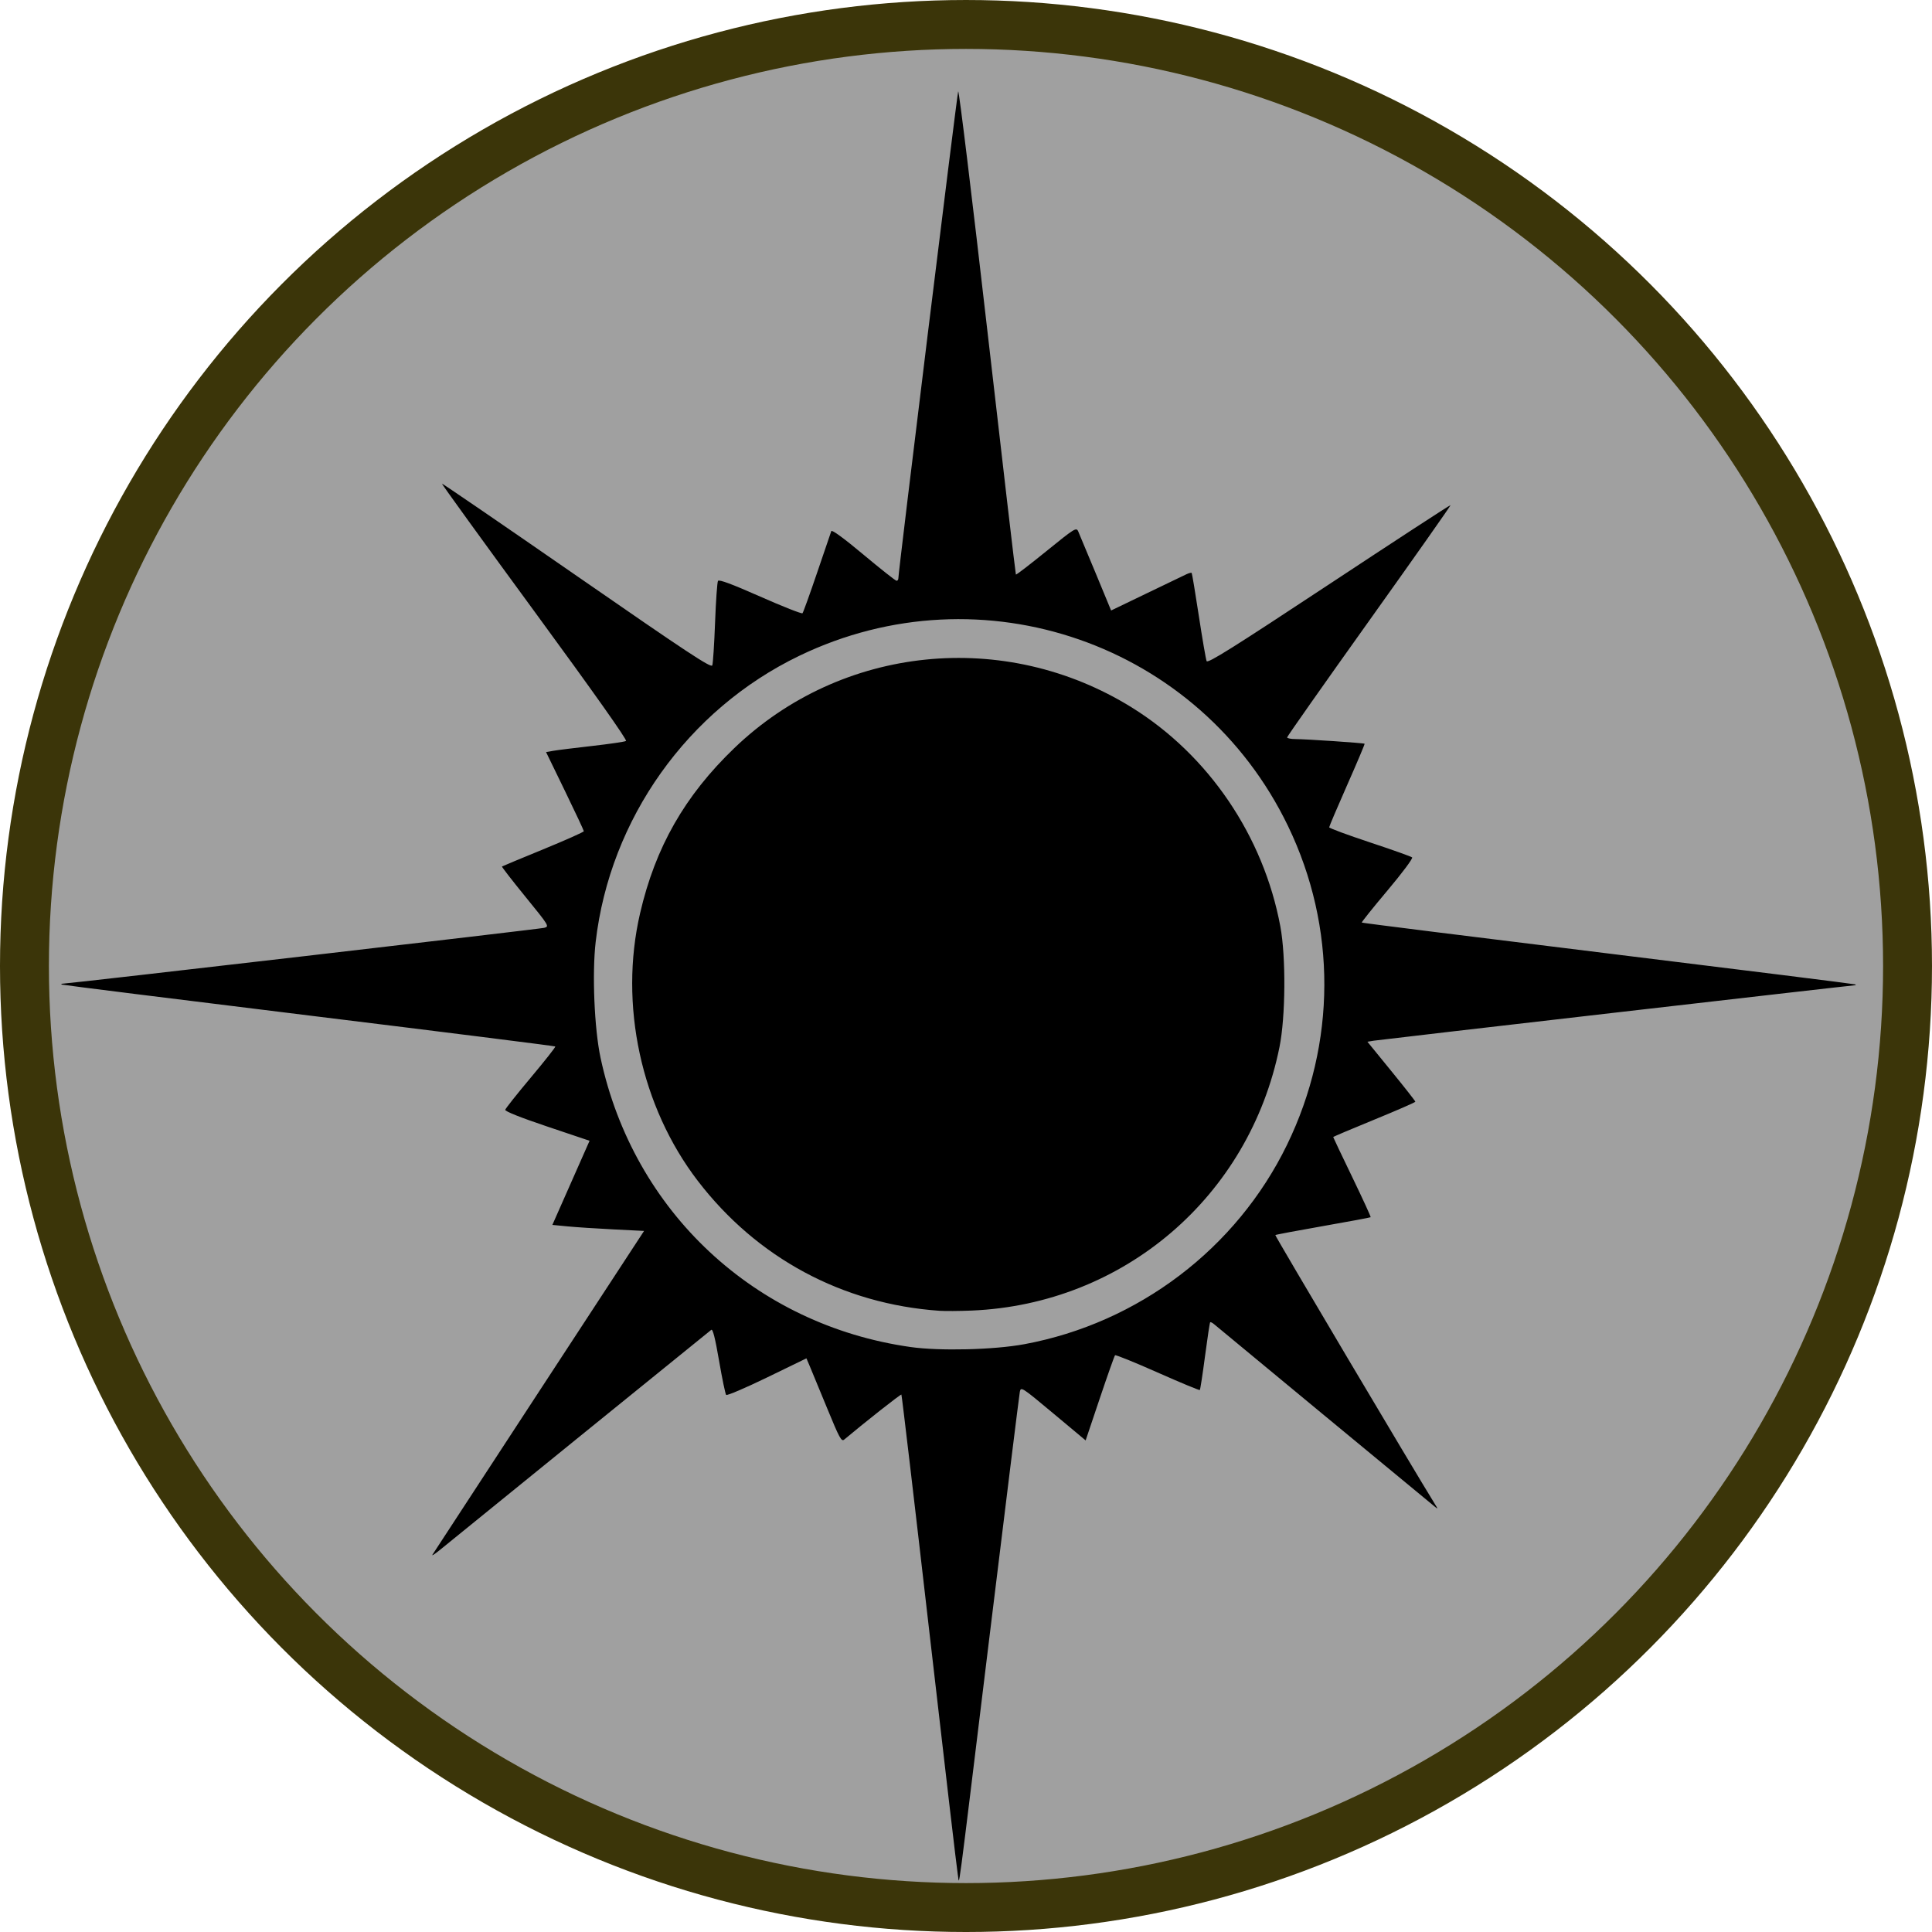 <?xml version="1.0" encoding="UTF-8" standalone="no"?>
<svg
   xmlns:dc="http://purl.org/dc/elements/1.1/"
   xmlns:cc="http://creativecommons.org/ns#"
   xmlns:rdf="http://www.w3.org/1999/02/22-rdf-syntax-ns#"
   xmlns:svg="http://www.w3.org/2000/svg"
   xmlns="http://www.w3.org/2000/svg"
   xmlns:sodipodi="http://sodipodi.sourceforge.net/DTD/sodipodi-0.dtd"
   xmlns:inkscape="http://www.inkscape.org/namespaces/inkscape"
   width="100%"
   height="100%"
   viewBox="0 0 255.129 255.129"
   version="1.1"
   id="svg2149"
   inkscape:version="1.0.1 (0767f8302a, 2020-10-17)"
   sodipodi:docname="The Orzhov Syndicate.svg">
  <defs
     id="defs2143">
    <filter
       style="color-interpolation-filters:sRGB;"
       inkscape:label="Drop Shadow"
       id="filter842">
      <feFlood
         flood-opacity="0.804"
         flood-color="rgb(72,49,7)"
         result="flood"
         id="feFlood832" />
      <feComposite
         in="flood"
         in2="SourceGraphic"
         operator="in"
         result="composite1"
         id="feComposite834" />
      <feGaussianBlur
         in="composite1"
         stdDeviation="2"
         result="blur"
         id="feGaussianBlur836" />
      <feOffset
         dx="0"
         dy="2.3"
         result="offset"
         id="feOffset838" />
      <feComposite
         in="SourceGraphic"
         in2="offset"
         operator="over"
         result="composite2"
         id="feComposite840" />
    </filter>
  </defs>
  <sodipodi:namedview
     id="base"
     pagecolor="#ffffff"
     bordercolor="#666666"
     borderopacity="1.0"
     inkscape:pageopacity="0.0"
     inkscape:pageshadow="2"
     inkscape:zoom="2.8"
     inkscape:cx="102.27419"
     inkscape:cy="105.61809"
     inkscape:document-units="mm"
     inkscape:current-layer="layer1"
     inkscape:document-rotation="0"
     showgrid="false"
     fit-margin-top="0"
     fit-margin-left="0"
     fit-margin-right="0"
     fit-margin-bottom="0"
     inkscape:window-width="1647"
     inkscape:window-height="1212"
     inkscape:window-x="896"
     inkscape:window-y="95"
     inkscape:window-maximized="0" />
  <g
     inkscape:label="Layer 1"
     inkscape:groupmode="layer"
     id="layer1"
     transform="translate(20.374,-2.182)">
    <circle
       style="fill:#a0a0a0;fill-opacity:1;fill-rule:evenodd;stroke:#3b3509;stroke-width:6.459;stroke-miterlimit:4;stroke-dasharray:none;stroke-opacity:1"
       id="path891"
       cx="107.19"
       cy="129.747"
       r="124.335" />
    <path
       style="fill:#000000;stroke-width:0.265;filter:url(#filter842)"
       d="m 106.115,247.494 c -0.099,-0.509 -1.794,-14.971 -3.766,-32.138 -1.972,-17.166 -3.633,-31.259 -3.69,-31.316 -0.081,-0.081 -4.782,3.618 -7.556,5.946 -0.36,0.302 -0.632,-0.197 -2.225,-4.081 -0.998,-2.434 -2.027,-4.926 -2.287,-5.537 l -0.472,-1.112 -5.202,2.526 c -2.861,1.389 -5.291,2.425 -5.4,2.303 -0.109,-0.123 -0.531,-2.157 -0.938,-4.521 -0.518,-3.005 -0.828,-4.229 -1.031,-4.069 -0.745,0.588 -34.579,28.03 -35.732,28.982 -0.721,0.595 -1.211,0.919 -1.09,0.72 0.122,-0.199 6.46,-9.902 14.086,-21.564 l 13.865,-21.202 -4.044,-0.203 c -2.224,-0.111 -4.949,-0.29 -6.055,-0.397 l -2.011,-0.194 2.457,-5.556 2.457,-5.556 -5.605,-1.885 c -3.509,-1.18 -5.578,-2.005 -5.532,-2.205 0.04,-0.176 1.57,-2.104 3.4,-4.284 1.829,-2.181 3.275,-4.016 3.213,-4.078 -0.062,-0.062 -14.689,-1.902 -32.504,-4.089 -17.815,-2.187 -32.51,-4.024 -32.656,-4.082 -0.146,-0.058 -0.086,-0.114 0.132,-0.124 1.323,-0.064 62.97,-7.213 63.552,-7.371 0.708,-0.191 0.69,-0.222 -2.475,-4.112 -1.754,-2.155 -3.146,-3.951 -3.094,-3.99 0.052,-0.04 2.505,-1.061 5.452,-2.27 2.947,-1.209 5.358,-2.283 5.358,-2.387 0,-0.104 -1.122,-2.498 -2.494,-5.321 l -2.494,-5.132 0.973,-0.17 c 0.535,-0.093 2.844,-0.381 5.131,-0.64 2.287,-0.259 4.292,-0.553 4.456,-0.655 0.188,-0.116 -4.265,-6.414 -12.05,-17.044 -6.792,-9.273 -12.309,-16.897 -12.261,-16.942 0.048,-0.045 8.062,5.441 17.809,12.192 14.667,10.158 17.752,12.194 17.894,11.809 0.095,-0.256 0.26,-2.801 0.367,-5.655 0.107,-2.854 0.281,-5.329 0.386,-5.499 0.134,-0.216 1.821,0.41 5.588,2.076 2.968,1.312 5.475,2.3 5.571,2.196 0.096,-0.104 0.964,-2.511 1.928,-5.348 0.965,-2.838 1.809,-5.313 1.876,-5.501 0.076,-0.213 1.671,0.954 4.248,3.109 2.269,1.898 4.236,3.451 4.37,3.451 0.134,0 0.241,-0.149 0.238,-0.331 -0.013,-0.765 7.742,-63.871 7.901,-64.295 0.096,-0.256 1.83,13.972 3.854,31.618 2.023,17.645 3.718,32.13 3.766,32.188 0.048,0.058 1.859,-1.333 4.026,-3.091 3.728,-3.025 3.953,-3.166 4.2,-2.619 0.144,0.318 1.18,2.8 2.304,5.516 l 2.043,4.939 4.676,-2.253 c 2.572,-1.239 4.944,-2.38 5.272,-2.534 0.328,-0.155 0.639,-0.233 0.691,-0.173 0.052,0.06 0.477,2.609 0.944,5.665 0.467,3.056 0.931,5.746 1.029,5.978 0.143,0.336 3.431,-1.726 16.156,-10.129 8.787,-5.803 16.014,-10.514 16.059,-10.468 0.045,0.045 -4.793,6.916 -10.751,15.268 -5.959,8.352 -10.834,15.284 -10.834,15.404 0,0.12 0.506,0.221 1.124,0.223 1.431,0.005 9.011,0.518 9.109,0.616 0.041,0.041 -0.995,2.493 -2.302,5.449 -1.306,2.957 -2.375,5.469 -2.375,5.584 0,0.115 2.411,1.007 5.358,1.984 2.947,0.976 5.465,1.873 5.595,1.992 0.134,0.122 -1.289,2.031 -3.253,4.365 -1.92,2.281 -3.448,4.19 -3.396,4.242 0.052,0.052 14.672,1.885 32.49,4.073 17.817,2.188 32.514,4.027 32.66,4.086 0.146,0.059 0.091,0.117 -0.121,0.128 -0.715,0.039 -62.576,7.166 -63.435,7.308 l -0.85,0.141 3.165,3.883 c 1.741,2.136 3.165,3.951 3.165,4.034 0,0.083 -2.441,1.149 -5.424,2.369 -2.983,1.22 -5.424,2.255 -5.424,2.3 0,0.045 1.132,2.426 2.515,5.29 1.383,2.865 2.477,5.246 2.43,5.293 -0.046,0.046 -2.875,0.574 -6.285,1.172 -3.41,0.598 -6.247,1.133 -6.304,1.188 -0.076,0.075 18.433,31.275 21.102,35.57 0.4,0.643 0.397,0.65 -0.108,0.24 -1.174,-0.953 -28.601,-23.628 -29.029,-23.999 -0.256,-0.222 -0.512,-0.354 -0.569,-0.295 -0.058,0.06 -0.363,2.072 -0.679,4.472 -0.316,2.4 -0.625,4.413 -0.686,4.474 -0.061,0.061 -2.571,-0.981 -5.578,-2.315 -3.007,-1.335 -5.535,-2.359 -5.618,-2.276 -0.083,0.083 -0.991,2.647 -2.017,5.698 l -1.866,5.547 -4.273,-3.569 c -4.168,-3.481 -4.277,-3.551 -4.417,-2.851 -0.079,0.395 -1.875,14.886 -3.991,32.203 -4.489,36.742 -3.963,32.773 -4.188,31.618 z m 8.766,-70.101 c 15.077,-2.797 28.039,-12.635 34.704,-26.339 6.519,-13.404 6.569,-28.723 0.139,-42.069 -11.61,-24.097 -40.429,-34.138 -64.561,-22.495 -14.734,7.109 -24.985,21.516 -26.875,37.77 -0.485,4.172 -0.177,11.482 0.646,15.323 4.35,20.302 20.38,35.259 40.913,38.177 3.868,0.55 11.034,0.374 15.033,-0.368 z m -11.197,-4.416 c -12.796,-0.889 -24.103,-6.968 -31.915,-17.161 -7.498,-9.782 -10.409,-23.278 -7.62,-35.322 2.023,-8.738 5.898,-15.53 12.452,-21.828 14.128,-13.577 35.698,-15.78 52.484,-5.359 10.147,6.299 17.388,16.971 19.615,28.907 0.75,4.021 0.695,11.934 -0.112,15.935 -3.983,19.759 -20.586,33.966 -40.669,34.799 -1.601,0.066 -3.506,0.079 -4.233,0.029 z"
       id="path3370" />
  </g>
</svg>
